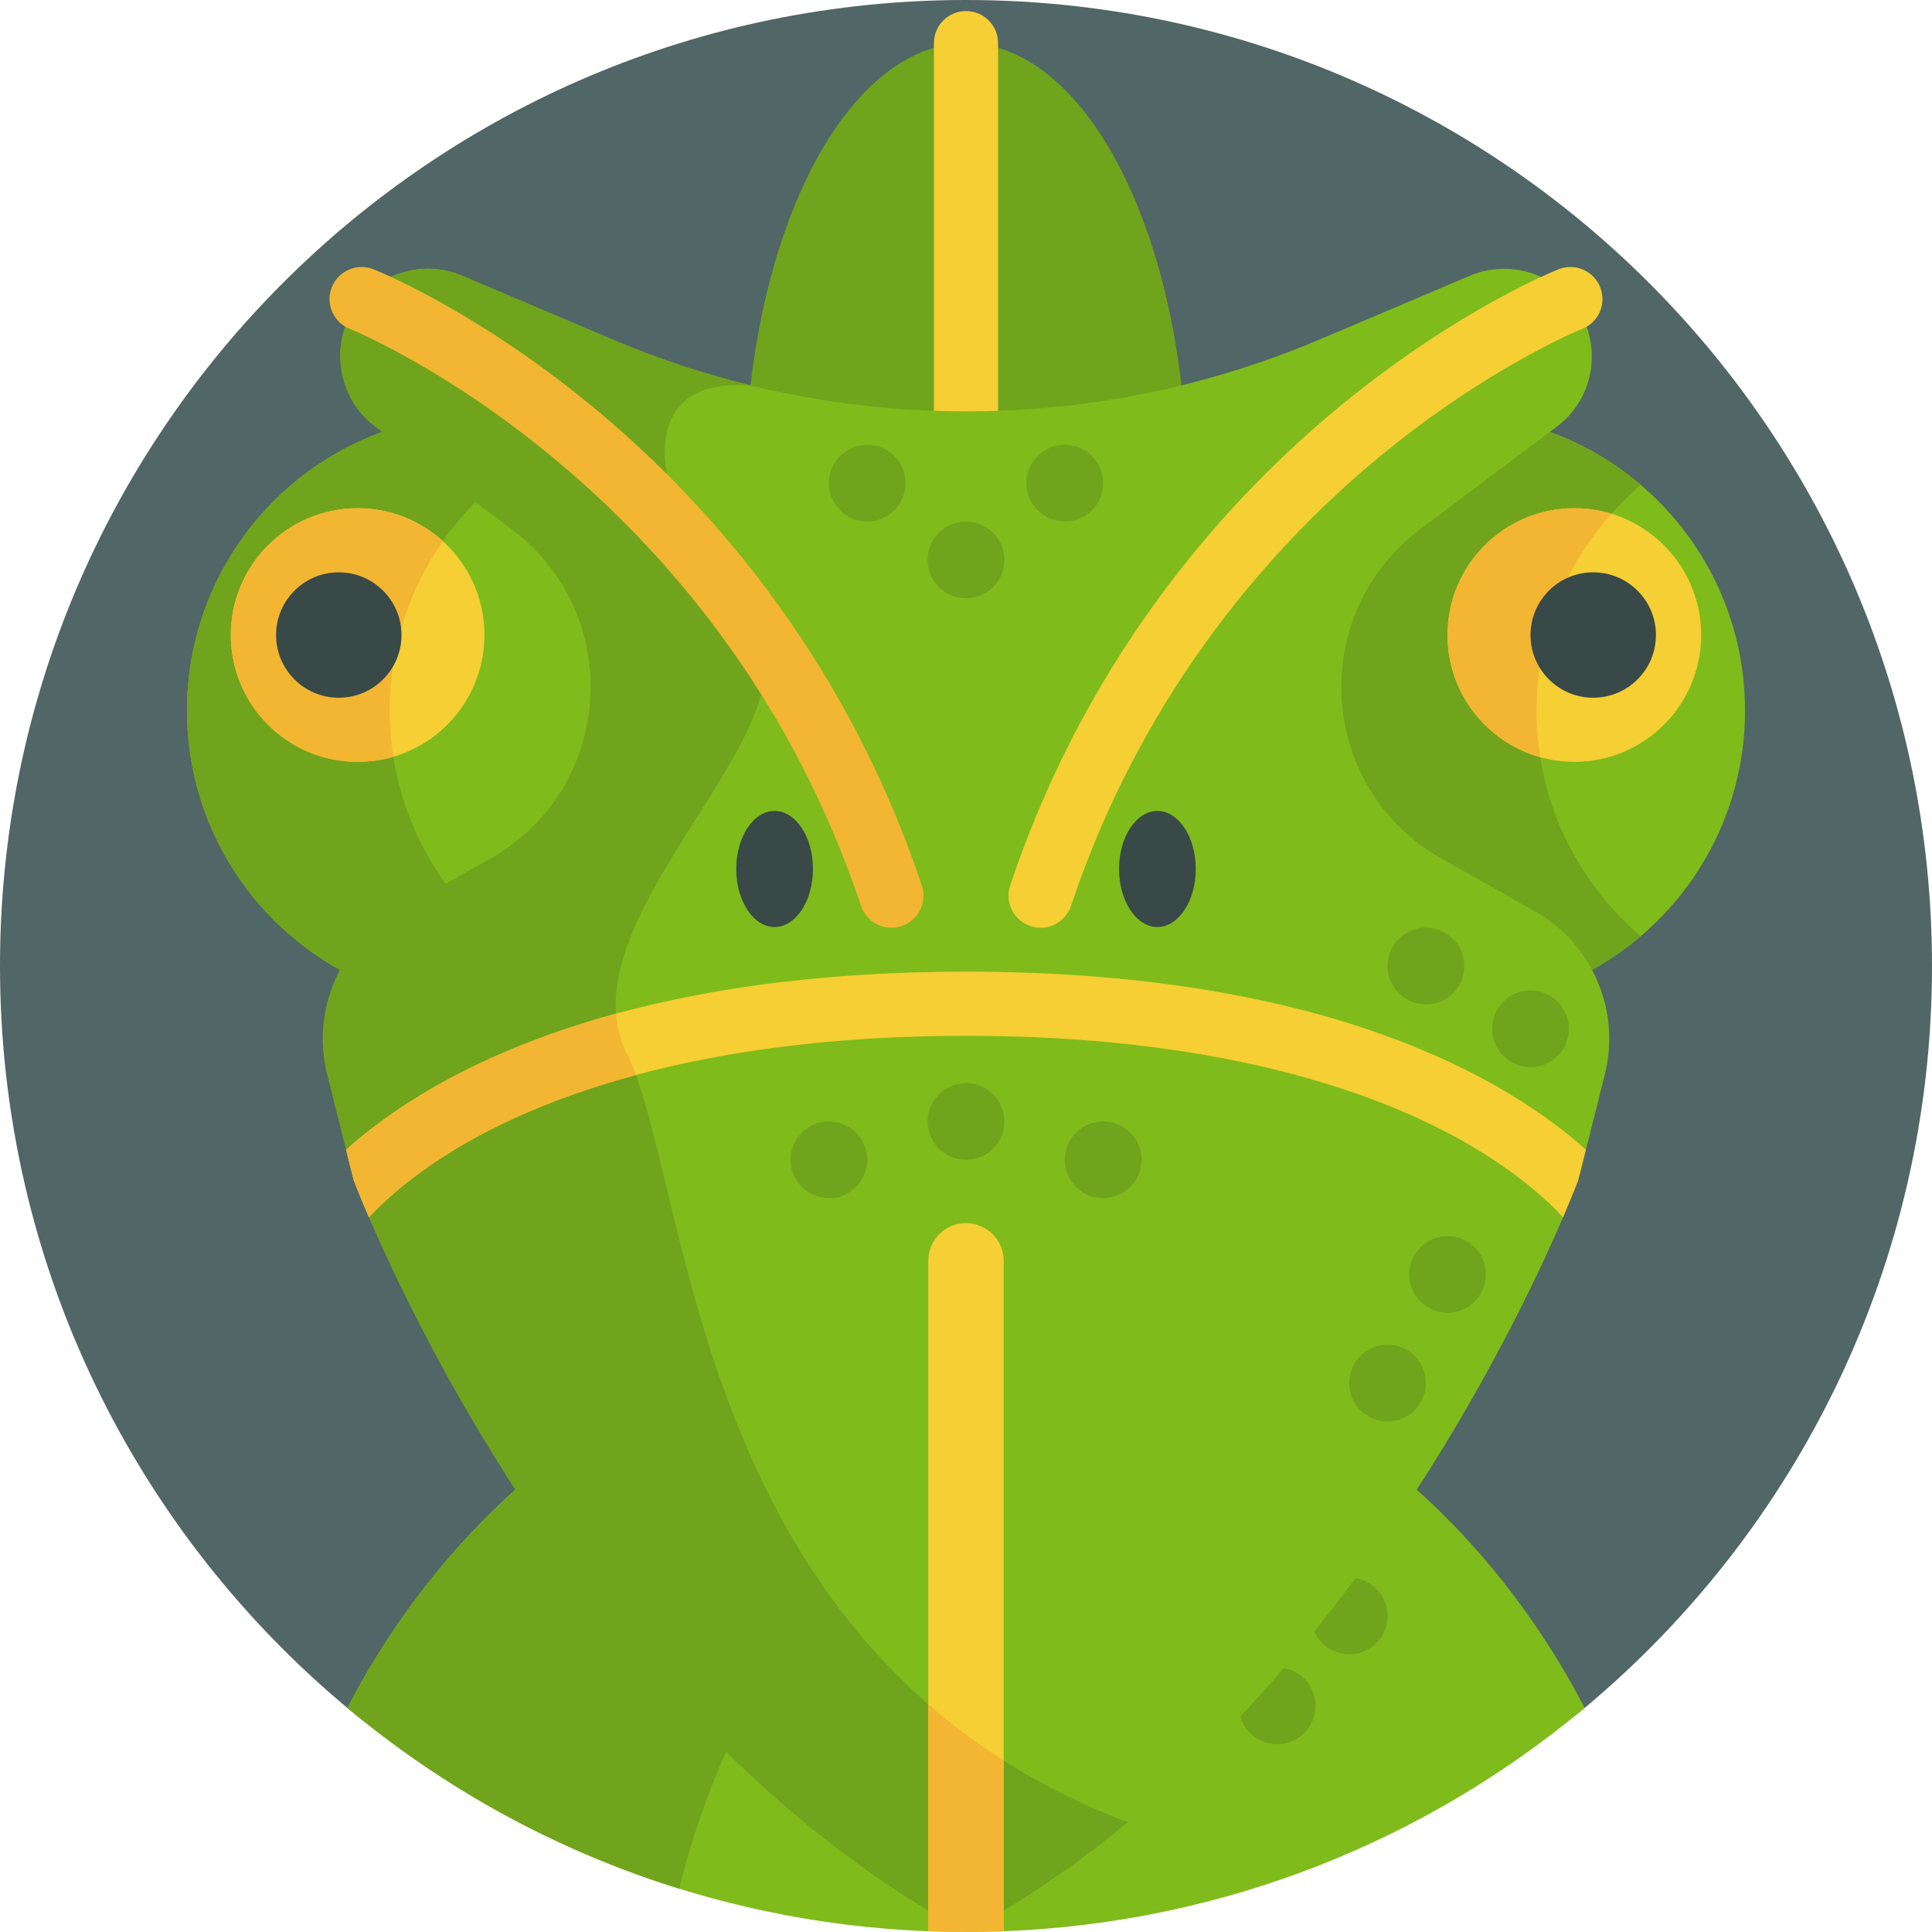 <svg id="Capa_1" enable-background="new 0 0 512 512" height="512" viewBox="0 0 512 512" width="512" xmlns="http://www.w3.org/2000/svg"><g><path d="m512 256c0 79.008-35.791 149.657-92.045 196.616-44.412 37.075-101.578 2.653-163.955 2.653-61.856 0-118.588 34.793-162.84-1.727-56.895-46.954-93.16-118.013-93.16-197.542 0-141.385 114.615-256 256-256s256 114.615 256 256z" fill="#516666"/><path d="m419.95 452.61c-42.02 35.09-95.47 56.95-153.95 59.19-3.32.14-6.65-13.143-10-13.143s-6.68 13.283-10 13.143c-58.48-2.24-111.93-24.1-153.95-59.19 30.93-59.55 87.95-100.62 153.95-104.41 3.31-.19 6.65-.29 10-.29s6.69.1 10 .29c66 3.79 123.02 44.86 153.95 104.41z" fill="#7fbb1b"/><circle cx="357.551" cy="428.235" fill="#70a41c" r="10.165"/><circle cx="338.441" cy="452.061" fill="#70a41c" r="10.165"/><path d="m308.99 356.21c-62.64 20.1-111.8 74.96-129.01 144.3-32.58-10.11-62.37-26.56-87.93-47.9 32.48-62.54 93.73-104.7 163.95-104.7 18.4 0 36.18 2.91 52.99 8.3z" fill="#70a41c"/><ellipse cx="256" cy="128.547" fill="#70a41c" rx="58.622" ry="117.12"/><path d="m256 148.382c-4.694 0-8.5-3.806-8.5-8.5v-128.455c0-4.694 3.806-8.5 8.5-8.5s8.5 3.806 8.5 8.5v128.455c0 4.694-3.806 8.5-8.5 8.5z" fill="#f5cf33"/><circle cx="128.08" cy="188.29" fill="#7fbb1b" r="78.53"/><circle cx="181.805" cy="188.29" fill="#7fbb1b" r="78.53"/><path d="m154.939 262.101c-8.38 3.06-17.43 4.72-26.86 4.72-43.37 0-78.53-35.16-78.53-78.53s35.16-78.53 78.53-78.53c9.43 0 18.48 1.66 26.86 4.72-30.14 10.97-51.67 39.87-51.67 73.81s21.53 62.84 51.67 73.81z" fill="#70a41c"/><path d="m128.39 168.29c0 15.28-10.2 28.18-24.17 32.27-2.99.87-6.16 1.34-9.44 1.34-18.56 0-33.61-15.05-33.61-33.61s15.05-33.61 33.61-33.61c8.7 0 16.62 3.3 22.58 8.72 6.78 6.15 11.03 15.03 11.03 24.89z" fill="#f5cf33"/><path d="m103.27 188.29c0 4.17.33 8.27.95 12.27-2.99.87-6.16 1.34-9.44 1.34-18.56 0-33.61-15.05-33.61-33.61s15.05-33.61 33.61-33.61c8.7 0 16.62 3.3 22.58 8.72-8.88 12.72-14.09 28.2-14.09 44.89z" fill="#f2b632"/><circle cx="89.78" cy="168.29" fill="#384948" r="16.617"/><path d="m462.45 188.29c0 23.95-10.72 45.4-27.63 59.8-7.33 6.25-15.82 11.17-25.1 14.39-8.08 2.81-16.76 4.34-25.8 4.34-43.37 0-78.53-35.16-78.53-78.53s35.16-78.53 78.53-78.53c7.59 0 14.93 1.08 21.88 3.09 10.82 3.13 20.67 8.52 29.02 15.64 16.91 14.4 27.63 35.85 27.63 59.8z" fill="#7fbb1b"/><path d="m434.82 248.09c-7.33 6.25-15.82 11.17-25.1 14.39-41.1-12.49-88.78-49.91-88.78-85.36 0-34.32 44.71-56.51 84.86-64.27 10.82 3.13 20.67 8.52 29.02 15.64-16.91 14.4-27.63 35.85-27.63 59.8s10.72 45.4 27.63 59.8z" fill="#70a41c"/><path d="m450.83 168.29c0 18.56-15.05 33.61-33.61 33.61-3.14 0-6.17-.43-9.05-1.23-14.17-3.96-24.56-16.96-24.56-32.38 0-18.56 15.05-33.61 33.61-33.61 3.41 0 6.7.51 9.8 1.45 13.78 4.2 23.81 17.01 23.81 32.16z" fill="#f5cf33"/><path d="m407.19 188.29c0 4.21.33 8.35.98 12.38-14.17-3.96-24.56-16.96-24.56-32.38 0-18.56 15.05-33.61 33.61-33.61 3.41 0 6.7.51 9.8 1.45-12.34 13.87-19.83 32.14-19.83 52.16z" fill="#f2b632"/><circle cx="422.22" cy="168.29" fill="#384948" r="16.617"/><path d="m425.3 284.7-5.01 19.99-12.39.085s9.03 11.545 6.33 17.814c-11.79 27.4-49.58 106.04-115.34 160.33-13.17 10.87-16.192 4.416-31.622 12.726-92.48-49.82-146.722-142.168-160.871-175.058-2.7-6.27-4.152-13.222-4.152-13.222l2.505-7.326-5.01-19.99c-4.25-16.95 2.401-20.896 17.621-29.486l17.976-8.282c32.81-18.51 43.297-84.982 13.176-107.601l-29.49-33.375c-6.11-4.59-28.872.215-28.872-6.835 0-5.38 1.86-10.8 5.68-15.21 6.61-7.62 17.38-10.12 26.66-6.18l39.73 16.86c12.2 5.18 24.72 9.3 37.43 12.37 4.19 1.02 8.4 1.91 12.63 2.69 45.95 8.52 93.79 3.49 137.5-15.06l39.73-16.86c9.28-3.94 20.05-1.44 26.66 6.18 3.82 4.41 5.68 9.83 5.68 15.21 0 7.05-3.18 14.03-9.29 18.62l-36.23 27.22c-30.12 22.62-27.1 68.72 5.71 87.23l24.68 13.92c15.219 8.59 22.829 26.29 18.579 43.24z" fill="#7fbb1b"/><path d="m298.89 482.92c-11.067 9.134-22.924 17.583-35.584 24.979-4.524 2.643-10.108 2.631-14.632-.012-105.099-61.418-154.944-195.157-154.944-195.157l-7.03-28.03c-4.25-16.95 3.36-34.65 18.58-43.24l24.68-13.92c32.81-18.51 35.83-64.61 5.71-87.23l-36.23-27.22c-6.11-4.59-9.29-11.57-9.29-18.62 0-5.38 1.86-10.8 5.68-15.21 6.61-7.62 17.38-10.12 26.66-6.18l39.73 16.86c12.2 5.18 24.72 9.3 37.43 12.37-35.59-3.81-26 36.43-2.27 60.16 26.2 26.2-49.6 79.38-31.35 116.49 17.4 35.38 16.83 160.02 132.86 203.96z" fill="#70a41c"/><path d="m236.229 245.871c-3.556 0-6.871-2.249-8.061-5.807-37.836-113.167-134.491-152.515-135.463-152.899-4.366-1.726-6.506-6.664-4.779-11.03 1.726-4.366 6.665-6.505 11.029-4.78 1.08.427 26.81 10.75 57.644 36.052 28.38 23.289 66.631 64.273 87.692 127.266 1.488 4.452-.914 9.268-5.366 10.757-.895.299-1.803.441-2.696.441z" fill="#f2b632"/><path d="m275.771 245.871c-.894 0-1.802-.142-2.696-.441-4.452-1.489-6.854-6.305-5.366-10.757 21.062-62.993 59.312-103.977 87.692-127.266 30.834-25.302 56.563-35.625 57.644-36.052 4.364-1.725 9.304.414 11.029 4.78 1.726 4.363-.411 9.297-4.771 11.026-.327.13-24.824 10.051-53.628 33.807-26.471 21.833-62.158 60.216-81.844 119.096-1.188 3.558-4.504 5.807-8.06 5.807z" fill="#f5cf33"/><path d="m420.29 304.69-2.02 8.04s-1.34 3.59-4.04 9.86c-4.64-5-13.74-13.29-28.99-21.52-22.44-12.12-63.08-26.57-129.24-26.57-36.53 0-65.28 4.41-87.49 10.39-18 4.86-31.7 10.75-41.75 16.18-15.24 8.23-24.35 16.52-28.99 21.52-2.7-6.27-4.04-9.86-4.04-9.86l-2.02-8.04c12.1-10.86 34.32-25.9 71.54-36.06 24.15-6.59 54.62-11.13 92.75-11.13 96.88 0 144.33 29.29 164.29 47.19z" fill="#f5cf33"/><path d="m168.51 284.89c-18 4.86-31.7 10.75-41.75 16.18-15.24 8.23-24.35 16.52-28.99 21.52-2.7-6.27-4.04-9.86-4.04-9.86l-2.02-8.04c12.1-10.86 34.32-25.9 71.54-36.06.26 3.56 1.14 7.01 2.78 10.33.87 1.76 1.69 3.75 2.48 5.93z" fill="#f2b632"/><path d="m266 334.14v177.66c-3.32.14-6.65.2-10 .2s-6.68-.06-10-.2v-177.66c0-5.52 4.48-10 10-10s10 4.48 10 10z" fill="#f5cf33"/><path d="m266 466.57v45.23c-3.32.14-6.65.2-10 .2s-6.68-.06-10-.2v-60.15c6.08 5.31 12.73 10.31 20 14.92z" fill="#f2b632"/><g fill="#70a41c"><g><circle cx="282.182" cy="128.029" r="10.165"/><circle cx="229.818" cy="128.029" r="10.165"/></g><circle cx="256" cy="148.382" r="10.165"/><circle cx="405.603" cy="272.645" r="10.165"/><circle cx="377.88" cy="256" r="10.165"/><circle cx="383.61" cy="337.745" r="10.165"/><circle cx="367.715" cy="366.515" r="10.165"/><g><circle cx="219.653" cy="307.365" r="10.165"/><circle cx="292.347" cy="307.365" r="10.165"/></g><circle cx="256" cy="297.201" r="10.165"/></g><g fill="#384948"><ellipse cx="205.276" cy="230.29" rx="10.165" ry="15.377"/><ellipse cx="306.724" cy="230.29" rx="10.165" ry="15.377"/></g></g></svg>